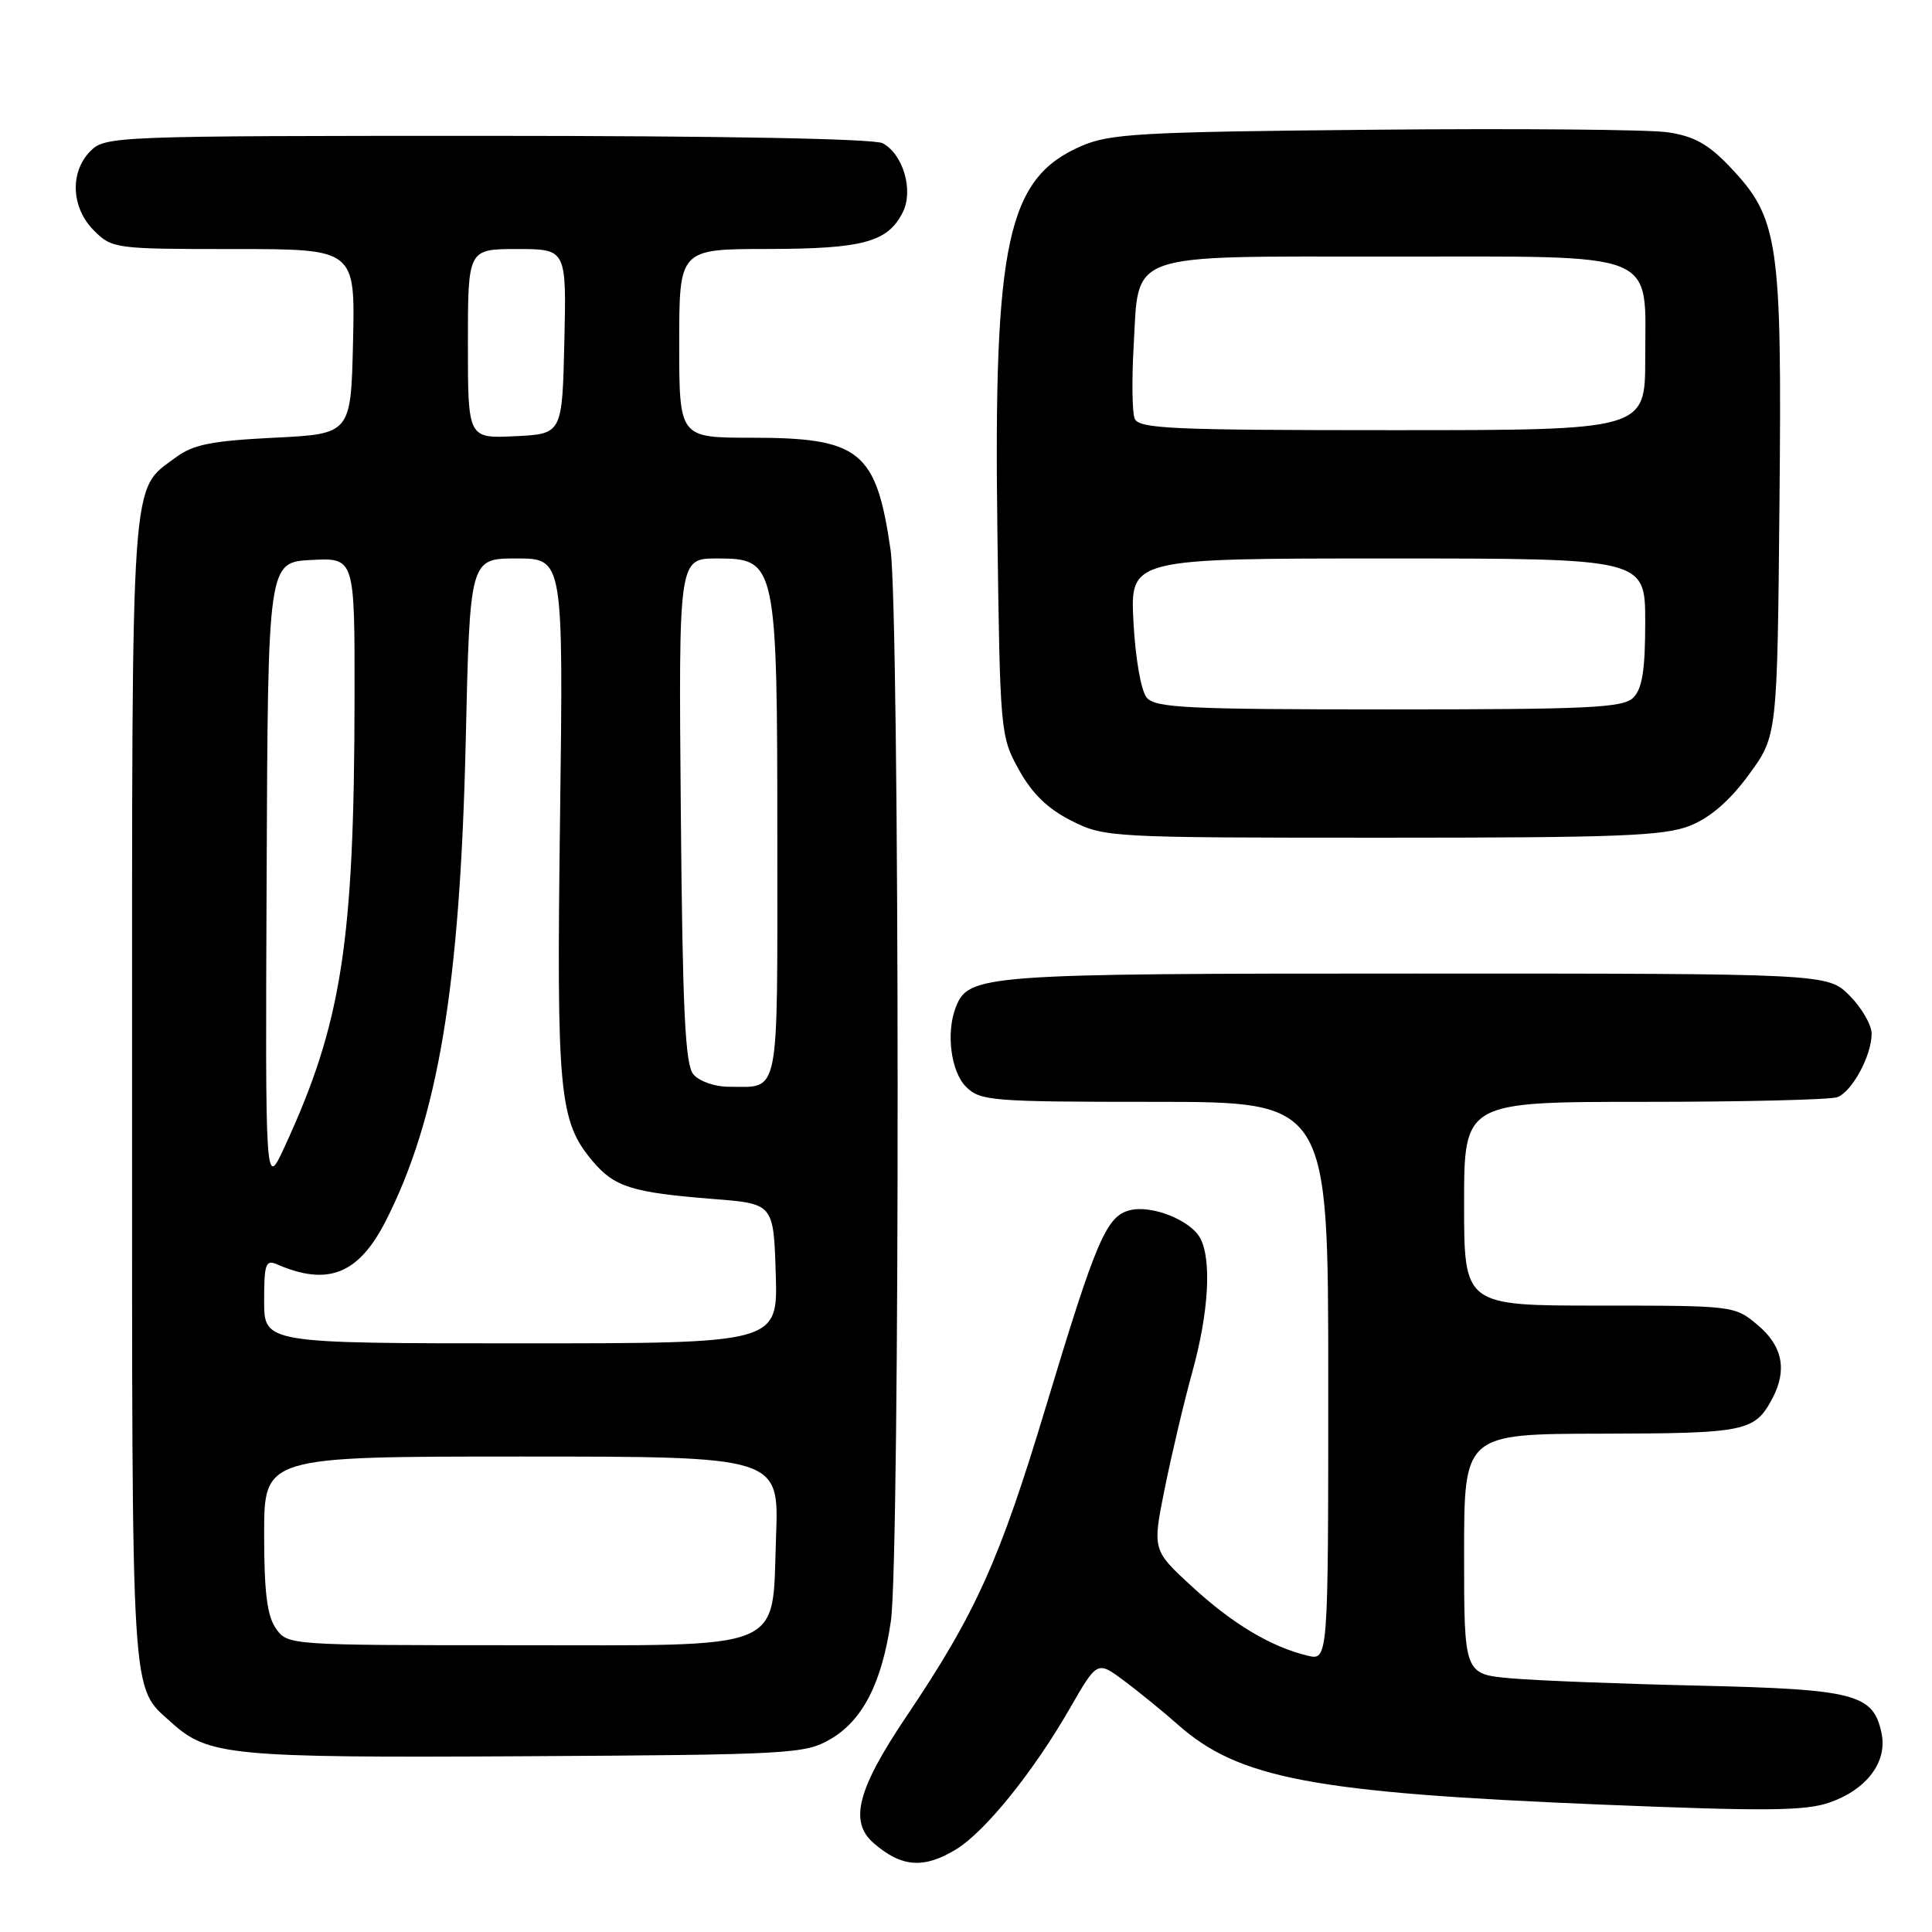 <?xml version="1.0" encoding="UTF-8" standalone="no"?>
<!DOCTYPE svg PUBLIC "-//W3C//DTD SVG 1.1//EN" "http://www.w3.org/Graphics/SVG/1.1/DTD/svg11.dtd" >
<svg xmlns="http://www.w3.org/2000/svg" xmlns:xlink="http://www.w3.org/1999/xlink" version="1.1" viewBox="0 0 256 256">
 <g >
 <path fill="currentColor"
d=" M 126.68 245.05 C 130.54 242.70 136.92 234.79 141.79 226.32 C 145.39 220.06 145.39 220.06 148.95 222.71 C 150.90 224.17 154.13 226.80 156.12 228.56 C 164.17 235.67 174.04 237.54 212.00 239.11 C 233.83 240.01 239.19 239.97 242.40 238.85 C 247.34 237.14 250.10 233.48 249.32 229.69 C 248.25 224.47 245.85 223.84 225.27 223.36 C 214.95 223.13 203.69 222.69 200.25 222.39 C 194.00 221.84 194.00 221.84 194.00 205.92 C 194.00 190.00 194.00 190.00 212.25 189.97 C 231.33 189.93 232.51 189.69 234.84 185.32 C 236.84 181.55 236.21 178.36 232.92 175.59 C 229.86 173.01 229.75 173.00 211.92 173.00 C 194.00 173.00 194.00 173.00 194.00 159.50 C 194.00 146.00 194.00 146.00 217.92 146.00 C 231.07 146.00 242.56 145.72 243.46 145.38 C 245.43 144.62 248.00 139.87 248.00 136.97 C 248.00 135.80 246.68 133.53 245.08 131.92 C 242.15 129.00 242.15 129.00 187.53 129.00 C 129.86 129.00 128.32 129.12 126.62 133.54 C 125.34 136.89 126.01 142.01 128.00 144.00 C 129.88 145.88 131.33 146.00 153.00 146.00 C 176.00 146.00 176.00 146.00 176.00 183.02 C 176.00 220.04 176.00 220.04 173.25 219.38 C 168.40 218.21 163.35 215.19 157.95 210.23 C 152.69 205.39 152.69 205.39 154.34 197.20 C 155.25 192.70 156.89 185.76 157.99 181.78 C 160.16 173.96 160.57 166.94 159.04 164.07 C 157.76 161.68 152.61 159.63 149.72 160.36 C 146.60 161.14 145.26 164.26 138.60 186.35 C 132.43 206.83 129.32 213.74 120.06 227.50 C 113.61 237.09 112.50 241.38 115.75 244.21 C 119.44 247.43 122.41 247.66 126.68 245.05 Z  M 110.00 230.47 C 114.31 227.98 116.86 222.99 118.05 214.77 C 119.27 206.34 119.22 81.31 118.00 72.83 C 116.10 59.73 113.95 58.00 99.55 58.00 C 90.00 58.00 90.00 58.00 90.00 45.50 C 90.00 33.00 90.00 33.00 101.75 32.99 C 114.38 32.97 117.65 32.08 119.63 28.11 C 121.07 25.22 119.67 20.43 116.96 18.98 C 115.84 18.38 95.64 18.00 64.57 18.00 C 15.33 18.00 13.95 18.05 12.00 20.00 C 9.22 22.78 9.42 27.52 12.45 30.55 C 14.86 32.95 15.25 33.00 30.99 33.00 C 47.06 33.00 47.06 33.00 46.78 45.25 C 46.50 57.50 46.50 57.50 36.32 58.00 C 28.06 58.41 25.60 58.90 23.32 60.59 C 17.24 65.10 17.50 61.41 17.50 144.50 C 17.50 226.76 17.29 223.33 22.71 228.24 C 27.58 232.65 30.51 232.93 69.50 232.71 C 104.65 232.51 106.68 232.40 110.00 230.47 Z  M 223.96 109.40 C 226.63 108.33 229.21 106.09 231.73 102.65 C 235.50 97.50 235.50 97.50 235.79 66.63 C 236.12 31.74 235.70 28.92 229.15 22.03 C 226.36 19.10 224.44 18.04 221.00 17.53 C 218.52 17.16 200.97 17.01 182.00 17.19 C 151.03 17.48 147.06 17.70 143.24 19.37 C 133.47 23.63 131.64 32.03 132.16 70.45 C 132.51 97.08 132.56 97.57 135.01 102.00 C 136.76 105.16 138.83 107.17 141.96 108.75 C 146.35 110.96 147.05 111.00 183.19 111.00 C 214.56 111.00 220.55 110.77 223.96 109.40 Z  M 36.56 215.78 C 35.39 214.12 35.00 210.96 35.00 203.28 C 35.00 193.00 35.00 193.00 69.11 193.00 C 103.23 193.00 103.23 193.00 102.83 203.61 C 102.26 219.03 104.77 218.00 67.95 218.00 C 38.25 218.00 38.11 217.99 36.56 215.78 Z  M 35.00 172.39 C 35.00 167.43 35.20 166.87 36.75 167.55 C 43.45 170.45 47.52 168.82 51.10 161.81 C 58.05 148.18 60.96 130.77 61.71 98.25 C 62.26 74.00 62.26 74.00 68.46 74.00 C 74.65 74.00 74.65 74.00 74.21 108.25 C 73.73 144.97 74.07 148.55 78.52 153.85 C 81.42 157.29 83.74 158.02 94.50 158.87 C 102.50 159.50 102.50 159.50 102.79 168.75 C 103.08 178.00 103.08 178.00 69.04 178.00 C 35.00 178.00 35.00 178.00 35.00 172.39 Z  M 35.33 116.00 C 35.50 74.50 35.50 74.50 41.25 74.20 C 47.00 73.90 47.00 73.90 46.98 92.20 C 46.95 124.89 45.30 135.55 37.69 152.00 C 35.15 157.50 35.15 157.50 35.33 116.00 Z  M 91.87 142.35 C 90.78 141.04 90.44 133.82 90.21 107.35 C 89.92 74.00 89.92 74.00 95.01 74.00 C 102.89 74.00 103.00 74.52 103.00 111.86 C 103.00 146.00 103.40 144.00 96.54 144.00 C 94.70 144.00 92.64 143.27 91.87 142.35 Z  M 62.00 45.55 C 62.00 33.00 62.00 33.00 68.53 33.00 C 75.06 33.00 75.06 33.00 74.78 45.25 C 74.50 57.50 74.50 57.50 68.25 57.80 C 62.00 58.10 62.00 58.10 62.00 45.55 Z  M 151.94 92.43 C 151.19 91.52 150.45 87.26 150.19 82.43 C 149.75 74.00 149.75 74.00 183.87 74.00 C 218.00 74.00 218.00 74.00 218.00 82.43 C 218.00 88.76 217.61 91.25 216.43 92.43 C 215.07 93.79 210.72 94.00 184.05 94.00 C 157.25 94.00 153.08 93.80 151.94 92.43 Z  M 150.34 55.45 C 150.02 54.60 149.96 50.33 150.21 45.96 C 150.94 33.24 148.78 34.00 184.15 34.00 C 220.36 34.00 218.00 33.06 218.00 47.50 C 218.00 57.00 218.00 57.00 184.47 57.00 C 155.12 57.00 150.86 56.81 150.34 55.45 Z "/>
</g>
</svg>